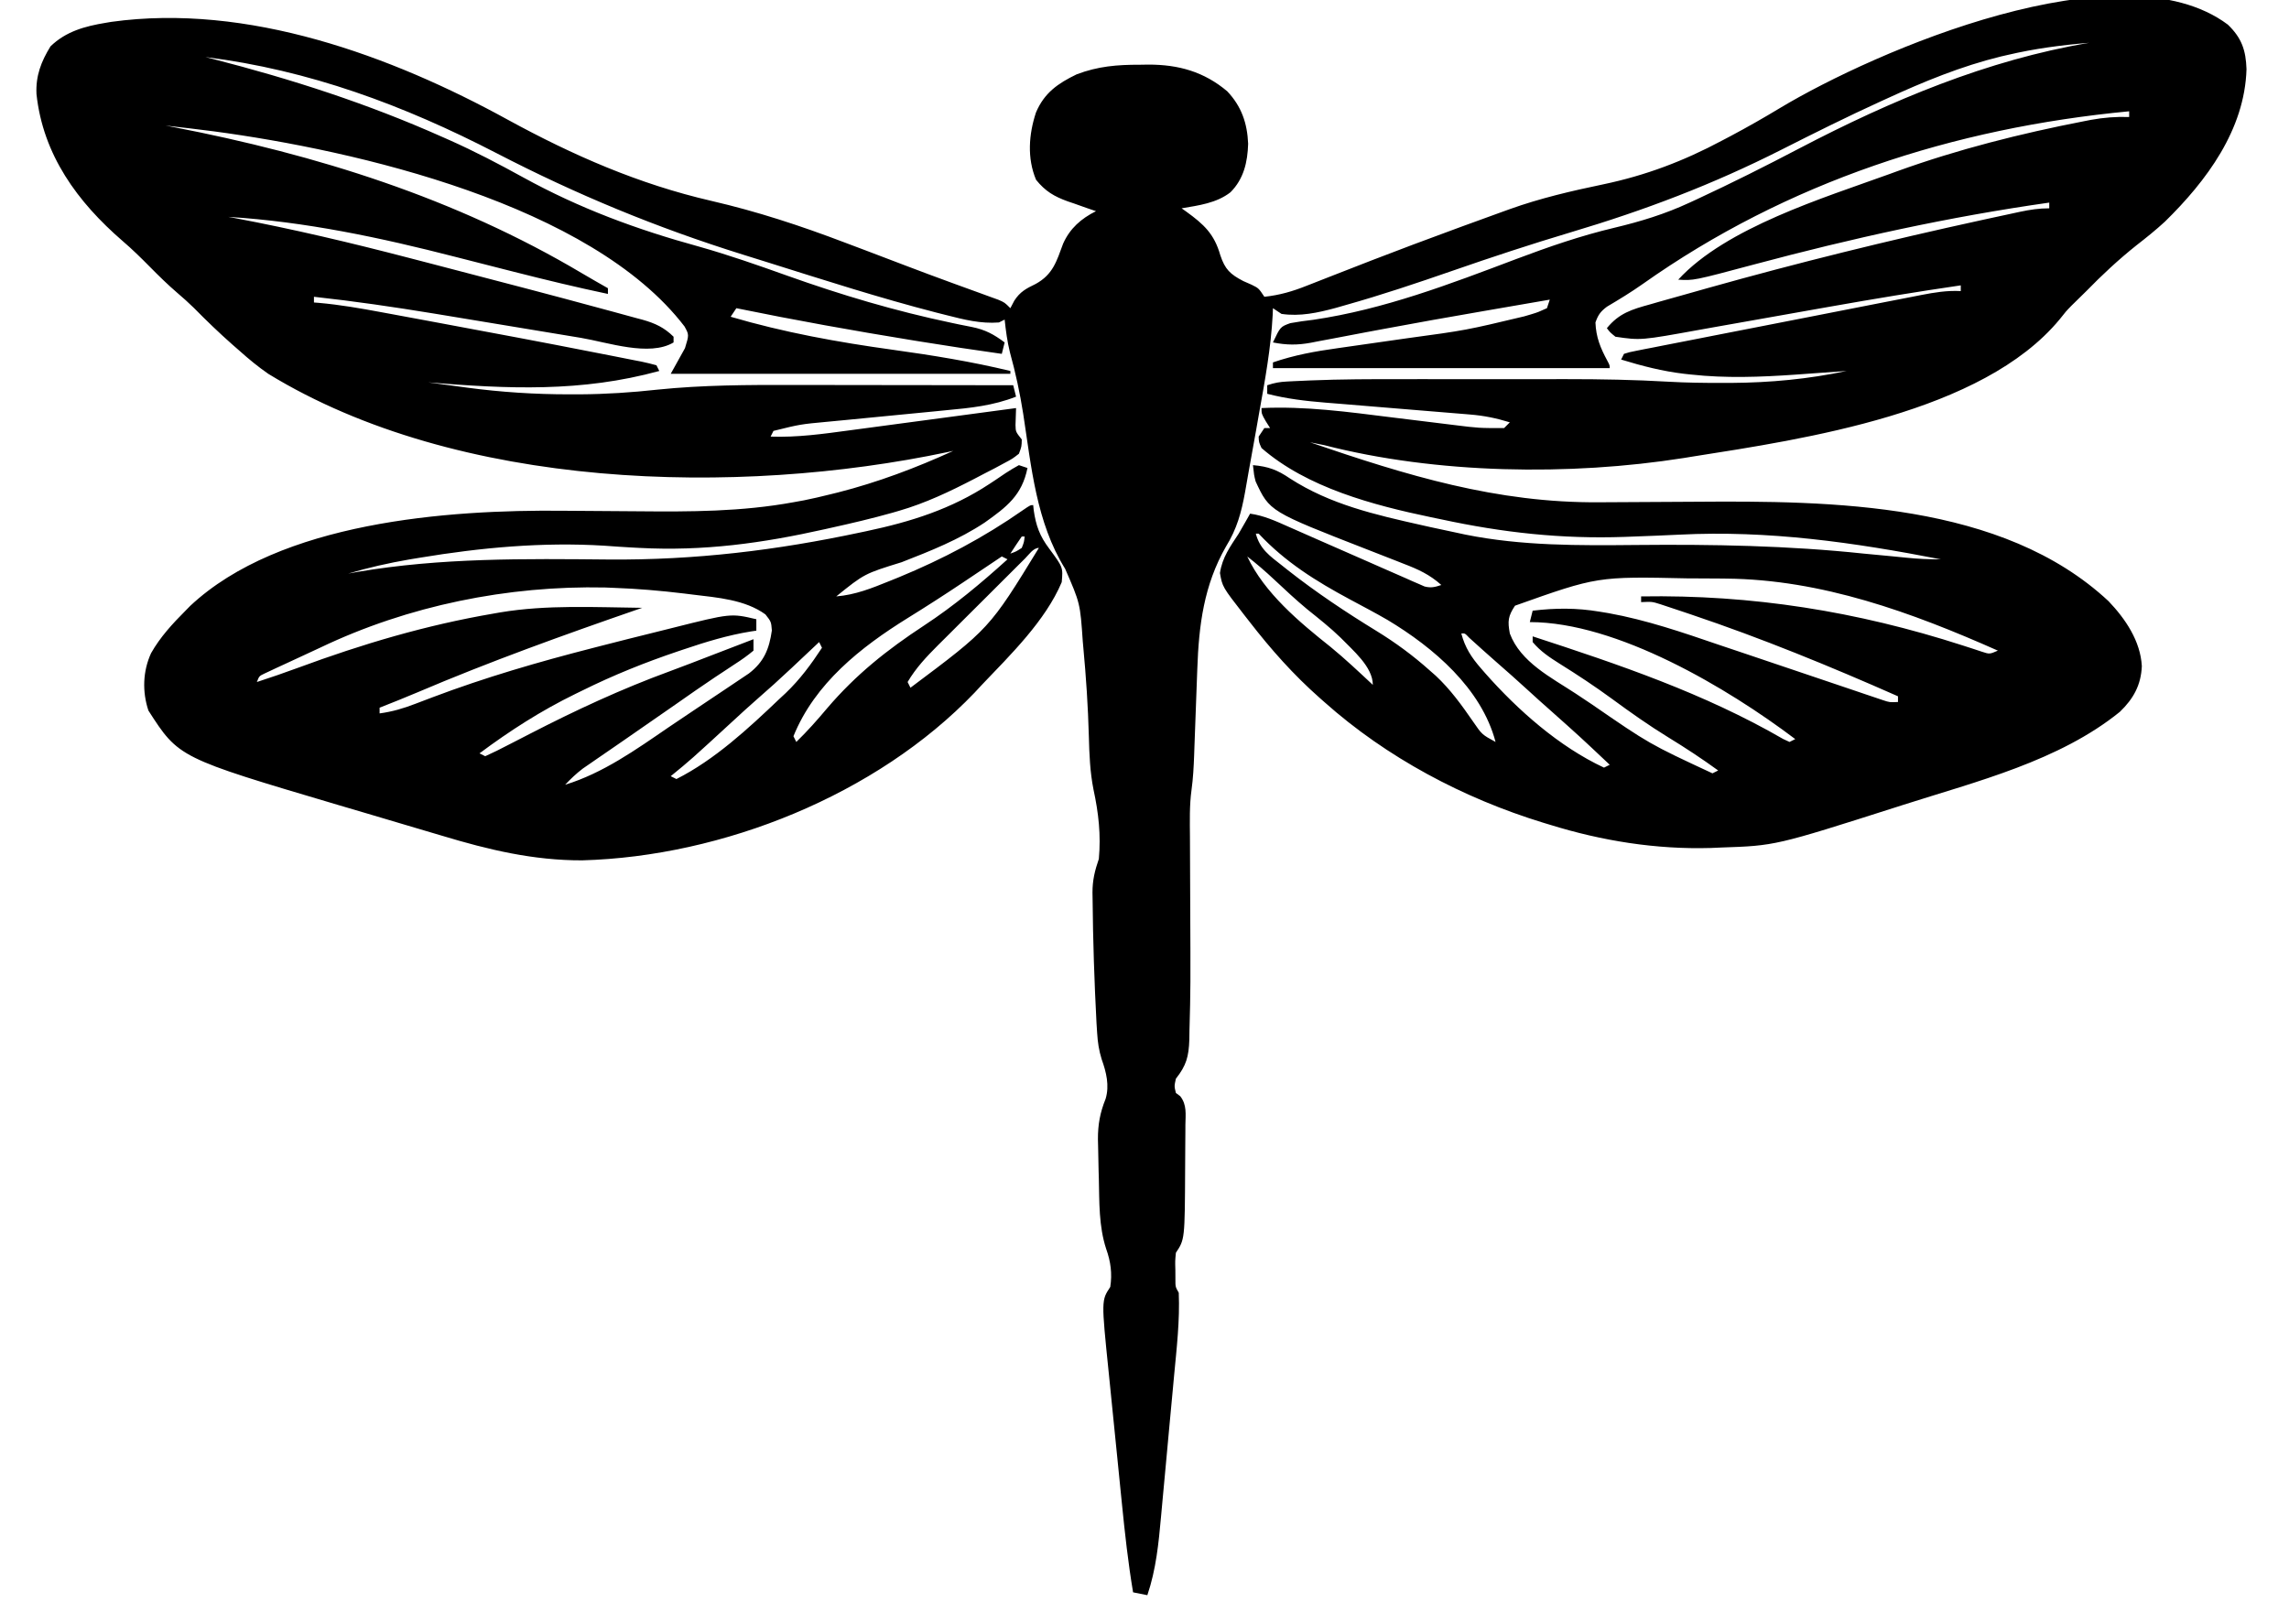 <?xml version="1.0" encoding="UTF-8"?>
<svg version="1.1" xmlns="http://www.w3.org/2000/svg" width="802" height="569">
<path d="M0 0 C4.897 4.698 6.332 9.041 6.555 15.613 C5.938 36.881 -7.486 54.809 -22.02 69.051 C-25.228 72.007 -28.593 74.701 -32.035 77.379 C-38.223 82.31 -44.037 87.72 -49.555 93.387 C-50.384 94.201 -50.384 94.201 -51.23 95.031 C-51.832 95.623 -52.434 96.215 -53.055 96.824 C-53.601 97.359 -54.148 97.894 -54.711 98.445 C-56.707 100.496 -56.707 100.496 -58.93 103.316 C-86.03 136.056 -148.109 145.188 -187.555 151.387 C-188.555 151.55 -189.555 151.714 -190.585 151.883 C-230.592 158.193 -277.201 157.487 -316.555 147.387 C-318.22 147.046 -319.886 146.712 -321.555 146.387 C-287.724 157.968 -256.218 167.693 -220.122 167.401 C-217.22 167.378 -214.317 167.365 -211.415 167.353 C-203.17 167.32 -194.926 167.279 -186.681 167.215 C-138.969 166.861 -79.029 167.294 -41.781 202.059 C-35.856 208.254 -30.581 216.066 -30.117 224.824 C-30.399 231.456 -33.064 236.262 -37.805 240.824 C-59.059 258.047 -87.987 265.213 -113.555 273.387 C-114.309 273.628 -115.064 273.87 -115.841 274.118 C-158.538 287.746 -158.538 287.746 -177.555 288.387 C-179.334 288.464 -179.334 288.464 -181.148 288.543 C-200.293 289.107 -219.308 286.057 -237.555 280.387 C-238.704 280.04 -238.704 280.04 -239.877 279.686 C-267.85 271.105 -294.662 256.9 -316.555 237.387 C-317.048 236.953 -317.54 236.519 -318.048 236.071 C-327.354 227.856 -335.205 219.011 -342.805 209.199 C-343.416 208.419 -344.027 207.638 -344.656 206.834 C-352.262 197.044 -352.262 197.044 -353.117 192.199 C-352.308 186.718 -349.55 182.961 -346.555 178.387 C-345.751 177.019 -344.958 175.644 -344.18 174.262 C-343.643 173.313 -343.107 172.364 -342.555 171.387 C-337.729 172.068 -333.616 173.958 -329.203 175.922 C-328.39 176.279 -327.576 176.636 -326.738 177.004 C-324.133 178.147 -321.531 179.298 -318.93 180.449 C-313.003 183.062 -307.073 185.665 -301.137 188.256 C-299.38 189.025 -297.625 189.799 -295.871 190.576 C-293.262 191.731 -290.648 192.871 -288.031 194.008 C-287.237 194.363 -286.444 194.719 -285.626 195.085 C-284.886 195.403 -284.147 195.721 -283.385 196.049 C-282.74 196.332 -282.095 196.616 -281.43 196.908 C-279.152 197.49 -277.76 197.118 -275.555 196.387 C-279.637 192.723 -283.675 190.89 -288.715 188.961 C-289.501 188.65 -290.286 188.34 -291.096 188.019 C-294.431 186.701 -297.773 185.402 -301.116 184.104 C-335.731 170.611 -335.731 170.611 -340.617 160.102 C-341.18 157.887 -341.18 157.887 -341.555 154.387 C-336.196 154.849 -332.976 156.052 -328.555 159.074 C-314.465 168.172 -298.742 171.75 -282.555 175.387 C-281.503 175.623 -280.452 175.859 -279.369 176.103 C-276.206 176.802 -273.038 177.475 -269.867 178.137 C-268.944 178.335 -268.022 178.534 -267.071 178.739 C-247.271 182.713 -227.37 182.563 -207.278 182.366 C-180.556 182.112 -154.152 182.565 -127.555 185.387 C-124.286 185.702 -121.018 186.009 -117.748 186.313 C-116.016 186.477 -114.285 186.648 -112.554 186.828 C-108.53 187.245 -104.598 187.417 -100.555 187.387 C-131.134 181.437 -160.969 177.168 -192.208 178.748 C-197.322 179.003 -202.438 179.202 -207.555 179.387 C-208.81 179.434 -210.065 179.482 -211.358 179.531 C-233.468 180.301 -253.955 178.045 -275.555 173.387 C-276.74 173.141 -277.926 172.896 -279.147 172.643 C-299.382 168.418 -322.585 162.297 -338.555 148.387 C-339.492 146.324 -339.492 146.324 -339.555 144.387 C-338.895 143.397 -338.235 142.407 -337.555 141.387 C-336.895 141.387 -336.235 141.387 -335.555 141.387 C-336.05 140.603 -336.545 139.819 -337.055 139.012 C-338.555 136.387 -338.555 136.387 -338.555 134.387 C-323.231 133.674 -308.213 135.738 -293.04 137.632 C-288.275 138.225 -283.509 138.808 -278.742 139.385 C-276.219 139.691 -273.695 140.002 -271.173 140.319 C-262.386 141.413 -262.386 141.413 -253.555 141.387 C-252.895 140.727 -252.235 140.067 -251.555 139.387 C-256.27 137.919 -260.592 137.043 -265.541 136.641 C-266.2 136.585 -266.86 136.529 -267.539 136.472 C-268.959 136.353 -270.378 136.238 -271.798 136.125 C-274.053 135.946 -276.308 135.758 -278.562 135.569 C-283.351 135.167 -288.14 134.776 -292.93 134.387 C-298.478 133.935 -304.026 133.478 -309.573 133.012 C-311.78 132.828 -313.987 132.652 -316.194 132.477 C-323.133 131.907 -329.805 131.133 -336.555 129.387 C-336.555 128.397 -336.555 127.407 -336.555 126.387 C-333.937 125.514 -332.191 125.21 -329.492 125.075 C-328.676 125.034 -327.859 124.992 -327.018 124.95 C-326.132 124.911 -325.245 124.872 -324.332 124.833 C-323.4 124.79 -322.468 124.748 -321.508 124.705 C-310.711 124.256 -299.918 124.242 -289.113 124.254 C-286.927 124.253 -284.74 124.252 -282.554 124.251 C-278.008 124.25 -273.463 124.252 -268.917 124.256 C-263.15 124.262 -257.383 124.259 -251.616 124.253 C-247.112 124.249 -242.608 124.25 -238.105 124.253 C-235.981 124.254 -233.856 124.253 -231.732 124.25 C-219.739 124.24 -207.805 124.461 -195.83 125.156 C-189.74 125.506 -183.655 125.579 -177.555 125.574 C-175.784 125.573 -175.784 125.573 -173.977 125.572 C-160.26 125.477 -146.97 124.233 -133.555 121.387 C-134.385 121.447 -135.215 121.508 -136.071 121.57 C-139.229 121.798 -142.389 122.021 -145.548 122.241 C-147.556 122.382 -149.564 122.529 -151.572 122.676 C-163.734 123.517 -175.908 123.98 -188.055 122.637 C-188.841 122.553 -189.627 122.469 -190.437 122.383 C-198.039 121.485 -205.245 119.638 -212.555 117.387 C-212.225 116.727 -211.895 116.067 -211.555 115.387 C-209.699 114.797 -209.699 114.797 -207.223 114.311 C-206.288 114.123 -205.353 113.935 -204.389 113.742 C-203.355 113.543 -202.321 113.345 -201.255 113.14 C-199.631 112.818 -199.631 112.818 -197.974 112.489 C-194.373 111.777 -190.771 111.078 -187.168 110.379 C-184.673 109.889 -182.177 109.399 -179.682 108.908 C-174.442 107.879 -169.2 106.855 -163.957 105.836 C-157.903 104.66 -151.851 103.474 -145.8 102.282 C-139.978 101.135 -134.154 99.994 -128.329 98.857 C-125.853 98.373 -123.376 97.887 -120.9 97.4 C-117.435 96.719 -113.968 96.046 -110.501 95.375 C-109.477 95.172 -108.453 94.969 -107.398 94.761 C-102.717 93.862 -98.347 93.13 -93.555 93.387 C-93.555 92.727 -93.555 92.067 -93.555 91.387 C-108.858 93.614 -124.094 96.144 -139.32 98.84 C-141.079 99.15 -142.838 99.46 -144.597 99.77 C-151.839 101.048 -159.081 102.327 -166.32 103.625 C-170.815 104.431 -175.313 105.225 -179.812 106.012 C-181.498 106.309 -183.184 106.61 -184.868 106.916 C-205.642 110.685 -205.642 110.685 -214.555 109.387 C-216.433 107.864 -216.433 107.864 -217.555 106.387 C-213.277 101.129 -208.795 99.806 -202.379 98.039 C-200.855 97.599 -200.855 97.599 -199.3 97.15 C-195.952 96.19 -192.598 95.256 -189.242 94.324 C-186.889 93.66 -184.536 92.995 -182.183 92.329 C-150.621 83.46 -118.834 75.627 -86.805 68.637 C-85.802 68.417 -84.799 68.198 -83.766 67.972 C-80.952 67.36 -78.137 66.754 -75.32 66.152 C-74.487 65.972 -73.654 65.791 -72.796 65.605 C-69.282 64.864 -66.163 64.387 -62.555 64.387 C-62.555 63.727 -62.555 63.067 -62.555 62.387 C-97.545 67.345 -131.664 74.888 -165.777 84.01 C-187.187 89.733 -187.187 89.733 -192.555 89.387 C-175.777 71.125 -141.442 60.686 -118.555 52.387 C-117.624 52.047 -116.694 51.707 -115.735 51.357 C-94.554 43.713 -72.588 38.185 -50.492 33.887 C-49.673 33.727 -48.853 33.566 -48.009 33.401 C-43.449 32.568 -39.19 32.239 -34.555 32.387 C-34.555 31.727 -34.555 31.067 -34.555 30.387 C-96.096 36.239 -154.295 55.053 -205.043 90.945 C-209.075 93.787 -213.269 96.343 -217.516 98.852 C-219.779 100.555 -220.626 101.729 -221.555 104.387 C-221.356 109.558 -219.814 113.325 -217.395 117.785 C-216.555 119.387 -216.555 119.387 -216.555 120.387 C-255.495 120.387 -294.435 120.387 -334.555 120.387 C-334.555 119.727 -334.555 119.067 -334.555 118.387 C-327.105 115.816 -319.679 114.48 -311.886 113.401 C-309.786 113.109 -307.689 112.806 -305.591 112.501 C-299.634 111.634 -293.674 110.783 -287.712 109.947 C-266.91 107.118 -266.91 107.118 -246.516 102.25 C-245.291 101.889 -245.291 101.889 -244.041 101.52 C-241.63 100.779 -241.63 100.779 -238.555 99.387 C-238.225 98.397 -237.895 97.407 -237.555 96.387 C-243.272 97.372 -248.989 98.36 -254.705 99.35 C-256.769 99.707 -258.833 100.064 -260.897 100.421 C-272.665 102.453 -284.423 104.529 -296.16 106.734 C-298.168 107.109 -300.176 107.484 -302.185 107.859 C-306 108.573 -309.813 109.3 -313.624 110.035 C-315.37 110.363 -317.117 110.689 -318.863 111.016 C-320.034 111.248 -320.034 111.248 -321.228 111.485 C-325.995 112.36 -329.792 112.33 -334.555 111.387 C-331.954 105.895 -331.954 105.895 -328.471 104.629 C-325.775 104.128 -323.09 103.77 -320.367 103.449 C-295.572 99.783 -272.499 90.926 -249.177 82.11 C-237.868 77.853 -226.696 73.994 -214.93 71.199 C-205.69 68.999 -197.195 66.4 -188.555 62.387 C-187.689 61.987 -186.823 61.588 -185.931 61.177 C-173.787 55.538 -161.849 49.541 -149.992 43.324 C-118.065 26.644 -84.283 12.399 -48.555 6.387 C-58.225 7.178 -67.662 8.418 -77.117 10.637 C-77.905 10.817 -78.693 10.997 -79.505 11.182 C-93.352 14.574 -106.574 20 -119.492 25.949 C-120.51 26.413 -120.51 26.413 -121.549 26.887 C-133.326 32.257 -144.887 38.026 -156.433 43.872 C-180.57 56.08 -204.333 65.077 -230.239 72.801 C-244.153 76.962 -257.9 81.494 -271.617 86.262 C-284.06 90.572 -296.499 94.764 -309.18 98.324 C-310.31 98.648 -311.441 98.972 -312.606 99.306 C-318.855 100.995 -325.063 102.348 -331.555 101.387 C-332.545 100.727 -333.535 100.067 -334.555 99.387 C-334.596 100.503 -334.596 100.503 -334.637 101.643 C-335.258 113.372 -337.363 124.78 -339.43 136.324 C-339.786 138.35 -340.141 140.375 -340.496 142.4 C-341.342 147.21 -342.21 152.016 -343.09 156.82 C-343.515 159.168 -343.922 161.518 -344.325 163.87 C-345.611 170.982 -347.187 176.743 -350.992 182.887 C-358.739 196.416 -360.523 210.416 -361.055 225.824 C-361.095 226.904 -361.136 227.983 -361.178 229.095 C-361.307 232.526 -361.431 235.956 -361.555 239.387 C-361.717 243.908 -361.885 248.428 -362.055 252.949 C-362.09 253.977 -362.126 255.004 -362.162 256.062 C-362.316 260.158 -362.521 264.142 -363.082 268.205 C-363.832 273.675 -363.665 279.182 -363.63 284.691 C-363.617 286.778 -363.611 288.865 -363.606 290.952 C-363.592 296.148 -363.569 301.345 -363.544 306.541 C-363.402 337.552 -363.402 337.552 -363.805 352.641 C-363.819 353.652 -363.833 354.663 -363.847 355.704 C-364.052 361.613 -364.878 364.752 -368.555 369.387 C-369.14 372.015 -369.14 372.015 -368.555 374.387 C-367.809 374.948 -367.809 374.948 -367.048 375.52 C-364.653 378.514 -365.168 381.901 -365.227 385.57 C-365.228 386.381 -365.23 387.192 -365.232 388.027 C-365.239 389.748 -365.253 391.469 -365.273 393.189 C-365.304 395.783 -365.314 398.377 -365.32 400.971 C-365.433 425.705 -365.433 425.705 -368.555 430.387 C-368.835 433.292 -368.835 433.292 -368.742 436.449 C-368.736 437.513 -368.729 438.576 -368.723 439.672 C-368.734 442.353 -368.734 442.353 -367.555 444.387 C-367.144 454.153 -368.29 463.858 -369.199 473.57 C-369.372 475.435 -369.544 477.3 -369.716 479.166 C-370.076 483.062 -370.441 486.957 -370.808 490.853 C-371.275 495.819 -371.729 500.786 -372.179 505.754 C-372.53 509.602 -372.89 513.45 -373.253 517.297 C-373.424 519.127 -373.591 520.957 -373.756 522.788 C-374.609 532.241 -375.492 541.335 -378.555 550.387 C-380.205 550.057 -381.855 549.727 -383.555 549.387 C-385.306 538.961 -386.451 528.519 -387.5 518.004 C-387.676 516.255 -387.853 514.507 -388.03 512.758 C-388.397 509.116 -388.761 505.473 -389.124 501.831 C-389.586 497.189 -390.056 492.549 -390.529 487.909 C-390.895 484.306 -391.256 480.702 -391.615 477.099 C-391.786 475.388 -391.959 473.678 -392.134 471.968 C-394.674 447.065 -394.674 447.065 -391.555 442.387 C-390.816 437.693 -391.406 433.451 -392.992 429.012 C-395.587 421.068 -395.359 412.666 -395.555 404.387 C-395.596 403.015 -395.596 403.015 -395.637 401.615 C-395.714 398.83 -395.764 396.047 -395.805 393.262 C-395.826 392.41 -395.848 391.558 -395.87 390.68 C-395.897 385.462 -395.136 381.317 -393.184 376.466 C-391.78 371.827 -392.948 367.073 -394.55 362.621 C-395.539 359.437 -395.932 356.713 -396.145 353.395 C-396.218 352.258 -396.291 351.121 -396.367 349.95 C-397.131 335.467 -397.612 320.952 -397.742 306.449 C-397.755 305.706 -397.768 304.963 -397.781 304.197 C-397.789 299.83 -396.966 296.483 -395.555 292.387 C-394.789 283.977 -395.64 276.336 -397.417 268.108 C-398.658 261.877 -398.89 255.728 -399.055 249.387 C-399.334 238.964 -400.024 228.639 -400.992 218.262 C-401.054 217.575 -401.116 216.889 -401.179 216.181 C-402.095 202.788 -402.095 202.788 -407.367 190.699 C-417.484 174.428 -419.197 154.984 -422.048 136.423 C-423.205 129.075 -424.735 121.954 -426.723 114.789 C-427.655 110.976 -428.132 107.287 -428.555 103.387 C-429.215 103.717 -429.875 104.047 -430.555 104.387 C-436.973 104.877 -442.733 103.398 -448.93 101.824 C-450.116 101.525 -451.302 101.225 -452.524 100.917 C-472.394 95.794 -491.955 89.484 -511.525 83.337 C-514.436 82.424 -517.347 81.516 -520.259 80.608 C-550.527 71.16 -578.492 59.599 -606.653 45.024 C-639.051 28.275 -672.215 15.928 -708.555 11.387 C-707.787 11.582 -707.02 11.777 -706.229 11.978 C-678.469 19.088 -651.772 27.687 -625.555 39.387 C-624.754 39.741 -623.953 40.095 -623.128 40.46 C-614.325 44.376 -605.867 48.8 -597.43 53.449 C-577.453 64.449 -557.48 71.806 -535.519 77.841 C-525.141 80.773 -515.02 84.321 -504.866 87.946 C-485.775 94.761 -466.927 100.376 -447.066 104.543 C-446.231 104.721 -445.396 104.898 -444.535 105.081 C-443.044 105.393 -441.55 105.692 -440.052 105.971 C-435.335 106.925 -432.342 108.555 -428.555 111.387 C-428.885 112.707 -429.215 114.027 -429.555 115.387 C-439.22 114.038 -448.859 112.574 -458.492 111.012 C-459.162 110.903 -459.833 110.795 -460.523 110.683 C-481.288 107.315 -501.945 103.61 -522.555 99.387 C-523.215 100.377 -523.875 101.367 -524.555 102.387 C-505.933 107.866 -487.008 111.296 -467.805 113.949 C-453.896 115.882 -440.211 118.086 -426.555 121.387 C-426.555 121.717 -426.555 122.047 -426.555 122.387 C-465.825 122.387 -505.095 122.387 -545.555 122.387 C-543.08 117.932 -543.08 117.932 -540.555 113.387 C-539.116 108.699 -539.116 108.699 -540.711 105.797 C-573.432 63.024 -655.807 44.067 -705.668 37.41 C-711.292 36.689 -716.92 36.015 -722.555 35.387 C-721.692 35.552 -720.83 35.717 -719.941 35.886 C-669.558 45.626 -621.137 60.741 -576.789 87.063 C-573.731 88.874 -570.645 90.632 -567.555 92.387 C-567.555 93.047 -567.555 93.707 -567.555 94.387 C-578.546 92.076 -589.444 89.443 -600.328 86.672 C-601.679 86.329 -603.031 85.986 -604.382 85.643 C-609.952 84.228 -615.522 82.812 -621.087 81.38 C-647.339 74.631 -673.418 69.084 -700.555 67.387 C-699.834 67.521 -699.114 67.655 -698.371 67.794 C-677.691 71.69 -657.352 76.524 -636.993 81.831 C-634.582 82.458 -632.171 83.083 -629.759 83.708 C-618.684 86.575 -607.617 89.47 -596.555 92.387 C-595.873 92.566 -595.19 92.746 -594.488 92.931 C-586.9 94.931 -579.317 96.949 -571.745 99.009 C-569.761 99.547 -567.776 100.083 -565.79 100.614 C-563.097 101.337 -560.409 102.076 -557.723 102.82 C-556.955 103.024 -556.188 103.227 -555.398 103.437 C-551.004 104.68 -547.821 106.161 -544.555 109.387 C-544.555 110.047 -544.555 110.707 -544.555 111.387 C-553.014 116.468 -567.664 111.344 -577.017 109.78 C-579.762 109.321 -582.509 108.868 -585.256 108.416 C-591.106 107.453 -596.956 106.483 -602.805 105.512 C-610.476 104.238 -618.147 102.967 -625.82 101.707 C-626.74 101.556 -627.659 101.405 -628.606 101.249 C-642.555 98.964 -656.501 96.923 -670.555 95.387 C-670.555 96.047 -670.555 96.707 -670.555 97.387 C-669.991 97.431 -669.427 97.475 -668.846 97.521 C-661.455 98.173 -654.231 99.434 -646.941 100.793 C-645.62 101.036 -644.298 101.28 -642.976 101.523 C-639.457 102.171 -635.938 102.825 -632.419 103.481 C-630.237 103.888 -628.055 104.293 -625.873 104.698 C-607.891 108.038 -589.913 111.405 -571.968 114.939 C-570.03 115.32 -568.092 115.698 -566.152 116.074 C-563.503 116.589 -560.857 117.115 -558.211 117.645 C-557.438 117.793 -556.665 117.941 -555.869 118.094 C-554.083 118.459 -552.315 118.914 -550.555 119.387 C-550.225 120.047 -549.895 120.707 -549.555 121.387 C-576.841 128.861 -602.541 127.686 -630.555 125.387 C-626.993 125.872 -623.43 126.349 -619.867 126.824 C-618.385 127.026 -618.385 127.026 -616.873 127.232 C-604.957 128.814 -593.138 129.582 -581.117 129.574 C-579.298 129.574 -579.298 129.574 -577.442 129.574 C-568.271 129.517 -559.252 128.927 -550.141 127.922 C-534.352 126.305 -518.557 126.25 -502.703 126.289 C-500.464 126.291 -498.226 126.292 -495.987 126.293 C-490.158 126.297 -484.328 126.307 -478.499 126.318 C-472.525 126.328 -466.552 126.333 -460.578 126.338 C-448.904 126.349 -437.229 126.366 -425.555 126.387 C-425.225 127.707 -424.895 129.027 -424.555 130.387 C-432.561 133.538 -440.534 134.353 -449.027 135.141 C-450.52 135.287 -452.013 135.435 -453.505 135.584 C-457.412 135.972 -461.32 136.348 -465.229 136.721 C-471.486 137.319 -477.742 137.929 -483.998 138.549 C-486.169 138.761 -488.34 138.966 -490.511 139.17 C-500.169 140.067 -500.169 140.067 -509.555 142.387 C-509.885 143.047 -510.215 143.707 -510.555 144.387 C-501.215 144.714 -492.18 143.453 -482.953 142.199 C-481.264 141.974 -479.574 141.75 -477.884 141.527 C-473.468 140.941 -469.052 140.347 -464.637 139.751 C-460.12 139.143 -455.601 138.543 -451.082 137.941 C-442.239 136.764 -433.396 135.578 -424.555 134.387 C-424.62 136.372 -424.685 138.358 -424.75 140.344 C-424.687 142.7 -424.687 142.7 -422.555 145.387 C-422.603 147.865 -422.603 147.865 -423.555 150.387 C-425.801 152.144 -425.801 152.144 -428.777 153.727 C-429.865 154.312 -430.952 154.897 -432.073 155.5 C-433.242 156.102 -434.412 156.704 -435.617 157.324 C-436.822 157.954 -438.027 158.585 -439.232 159.215 C-447.79 163.651 -456.273 167.694 -465.555 170.387 C-466.348 170.617 -467.141 170.848 -467.958 171.085 C-475.101 173.104 -482.308 174.781 -489.555 176.387 C-490.234 176.539 -490.913 176.692 -491.613 176.849 C-513.546 181.759 -533.998 184.584 -556.555 183.387 C-557.382 183.344 -558.209 183.302 -559.061 183.258 C-562.316 183.079 -565.566 182.858 -568.816 182.617 C-590.478 181.282 -612.066 183.281 -633.43 186.824 C-634.671 187.029 -635.912 187.235 -637.191 187.446 C-644.443 188.702 -651.497 190.294 -658.555 192.387 C-657.482 192.193 -656.41 192 -655.305 191.801 C-626.118 186.819 -596.676 187.178 -567.176 187.46 C-537.019 187.695 -508.425 184.241 -478.992 177.949 C-478.331 177.81 -477.67 177.671 -476.989 177.527 C-461.42 174.228 -447.239 169.795 -433.871 160.969 C-433.238 160.553 -432.605 160.137 -431.953 159.708 C-430.707 158.881 -429.467 158.044 -428.236 157.194 C-426.724 156.182 -425.143 155.275 -423.555 154.387 C-422.565 154.717 -421.575 155.047 -420.555 155.387 C-422.483 164.964 -427.834 169.035 -435.531 174.5 C-444.611 180.522 -454.541 184.464 -464.66 188.406 C-477.701 192.441 -477.701 192.441 -487.555 200.387 C-480.867 199.84 -475.116 197.518 -468.93 195.012 C-467.83 194.568 -466.731 194.124 -465.598 193.666 C-450.234 187.332 -435.818 179.707 -422.195 170.188 C-419.555 168.387 -419.555 168.387 -418.555 168.387 C-418.46 169.296 -418.46 169.296 -418.363 170.223 C-417.577 175.606 -416.275 179.195 -412.992 183.574 C-408.091 190.195 -408.091 190.195 -408.555 195.387 C-414.255 208.915 -426.539 220.883 -436.555 231.387 C-437.393 232.289 -438.23 233.191 -439.094 234.121 C-473.421 270.004 -527.369 291.526 -576.573 292.879 C-593.649 292.928 -609.366 289.185 -625.619 284.271 C-628.734 283.333 -631.855 282.415 -634.977 281.5 C-640.693 279.823 -646.402 278.124 -652.108 276.415 C-655.496 275.404 -658.889 274.409 -662.281 273.414 C-717.926 256.927 -717.926 256.927 -728.555 240.387 C-730.75 233.801 -730.531 226.58 -727.617 220.262 C-724.406 214.603 -720.131 209.971 -715.555 205.387 C-715.012 204.832 -714.469 204.278 -713.91 203.707 C-682.491 174.277 -623.904 169.942 -583.126 170.373 C-580.867 170.395 -578.608 170.409 -576.349 170.42 C-569.938 170.453 -563.528 170.495 -557.118 170.558 C-538.714 170.733 -520.735 170.717 -502.555 167.387 C-501.319 167.162 -500.083 166.937 -498.81 166.706 C-495.846 166.109 -492.923 165.437 -489.992 164.699 C-488.972 164.449 -487.952 164.198 -486.9 163.94 C-472.995 160.391 -459.597 155.345 -446.555 149.387 C-447.192 149.522 -447.828 149.658 -448.485 149.798 C-522.247 165.384 -619.965 163.129 -686.555 122.387 C-690.103 119.927 -693.345 117.269 -696.555 114.387 C-697.394 113.655 -698.233 112.922 -699.098 112.168 C-703.783 108.028 -708.252 103.728 -712.637 99.273 C-714.487 97.454 -716.394 95.759 -718.367 94.074 C-721.757 91.164 -724.919 88.065 -728.055 84.887 C-731.149 81.75 -734.265 78.688 -737.617 75.824 C-753.388 62.178 -765.489 45.716 -767.773 24.34 C-768.071 17.945 -766.148 12.982 -762.867 7.637 C-757.486 2.401 -750.808 0.579 -743.555 -0.613 C-742.561 -0.782 -742.561 -0.782 -741.547 -0.953 C-693.864 -7.571 -643.54 10.857 -602.555 33.387 C-579.715 45.866 -556.725 55.921 -531.319 61.781 C-515.221 65.501 -499.985 70.514 -484.555 76.387 C-482.137 77.299 -479.719 78.21 -477.301 79.121 C-472.467 80.947 -467.638 82.786 -462.812 84.633 C-457.82 86.537 -452.816 88.402 -447.797 90.234 C-447.168 90.464 -446.54 90.694 -445.892 90.931 C-442.882 92.033 -439.871 93.128 -436.855 94.215 C-435.793 94.603 -434.731 94.991 -433.637 95.391 C-432.701 95.729 -431.765 96.068 -430.8 96.416 C-428.555 97.387 -428.555 97.387 -426.555 99.387 C-426.101 98.52 -425.647 97.654 -425.18 96.762 C-423.148 93.612 -421.018 92.506 -417.68 90.887 C-411.626 87.55 -410.379 83.015 -408.062 76.754 C-405.666 71.403 -401.757 67.988 -396.555 65.387 C-397.652 65.012 -398.749 64.636 -399.879 64.25 C-401.334 63.734 -402.788 63.217 -404.242 62.699 C-404.963 62.455 -405.685 62.211 -406.428 61.959 C-411.174 60.247 -414.312 58.422 -417.555 54.387 C-420.733 46.796 -420.105 38.474 -417.582 30.812 C-414.663 23.92 -409.906 20.618 -403.312 17.43 C-395.828 14.599 -389.12 14.048 -381.18 14.074 C-379.714 14.05 -379.714 14.05 -378.219 14.025 C-367.65 14.018 -358.718 16.498 -350.555 23.387 C-345.583 28.662 -343.544 34.53 -343.242 41.762 C-343.44 48.199 -344.774 54.083 -349.43 58.762 C-354.352 62.589 -360.547 63.357 -366.555 64.387 C-366.024 64.762 -365.493 65.137 -364.945 65.523 C-358.753 70.009 -355.128 73.335 -352.992 80.824 C-351.345 85.778 -349.545 87.486 -344.93 89.887 C-343.968 90.31 -343.006 90.732 -342.016 91.168 C-339.555 92.387 -339.555 92.387 -337.555 95.387 C-332.242 94.822 -327.641 93.486 -322.676 91.5 C-321.923 91.206 -321.17 90.913 -320.394 90.61 C-318.771 89.976 -317.149 89.339 -315.528 88.7 C-311.178 86.983 -306.817 85.294 -302.457 83.602 C-301.559 83.253 -300.662 82.904 -299.737 82.544 C-290.213 78.85 -280.641 75.291 -271.055 71.762 C-270.278 71.475 -269.502 71.188 -268.702 70.892 C-263.663 69.03 -258.614 67.195 -253.555 65.387 C-252.918 65.157 -252.282 64.928 -251.626 64.691 C-240.855 60.832 -229.989 58.311 -218.816 55.983 C-203.888 52.849 -190.686 47.845 -177.18 40.637 C-175.704 39.86 -175.704 39.86 -174.198 39.067 C-168.34 35.956 -162.606 32.69 -156.93 29.262 C-123.494 9.194 -37.476 -27.981 0 0 Z M-340.555 178.387 C-339.14 183.786 -335.64 186.219 -331.43 189.512 C-330.717 190.079 -330.004 190.646 -329.27 191.23 C-319.369 199.011 -308.972 205.938 -298.242 212.512 C-291.544 216.628 -285.425 221.134 -279.555 226.387 C-278.874 226.985 -278.193 227.583 -277.492 228.199 C-272.365 232.995 -268.382 238.525 -264.41 244.284 C-261.307 248.806 -261.307 248.806 -256.555 251.387 C-261.512 232.549 -278.36 218.282 -294.345 208.666 C-298.689 206.152 -303.13 203.815 -307.555 201.449 C-319.456 195.068 -330.272 188.317 -339.555 178.387 C-339.885 178.387 -340.215 178.387 -340.555 178.387 Z M-422.555 179.387 C-423.916 181.367 -425.251 183.368 -426.555 185.387 C-424.538 184.671 -424.538 184.671 -422.555 183.387 C-421.749 181.337 -421.749 181.337 -421.555 179.387 C-421.885 179.387 -422.215 179.387 -422.555 179.387 Z M-421.368 187.055 C-422.58 188.257 -422.58 188.257 -423.816 189.484 C-424.696 190.362 -425.575 191.24 -426.48 192.145 C-427.829 193.488 -427.829 193.488 -429.205 194.859 C-431.114 196.763 -433.022 198.668 -434.927 200.574 C-437.36 203.007 -439.799 205.433 -442.241 207.857 C-444.575 210.177 -446.902 212.505 -449.23 214.832 C-450.104 215.698 -450.977 216.564 -451.876 217.456 C-455.946 221.542 -459.619 225.409 -462.555 230.387 C-462.225 231.047 -461.895 231.707 -461.555 232.387 C-433.859 211.661 -433.859 211.661 -416.555 183.387 C-418.531 183.387 -420.073 185.767 -421.368 187.055 Z M-429.555 186.387 C-430.167 186.798 -430.778 187.209 -431.409 187.633 C-434.331 189.596 -437.255 191.554 -440.18 193.512 C-441.259 194.235 -442.338 194.959 -443.45 195.704 C-449.734 199.903 -456.077 203.985 -462.505 207.961 C-478.965 218.178 -495.023 230.82 -502.555 249.387 C-502.225 250.047 -501.895 250.707 -501.555 251.387 C-497.694 247.639 -494.202 243.691 -490.742 239.574 C-480.645 227.745 -469.732 219.085 -456.78 210.581 C-446.287 203.686 -436.857 195.816 -427.555 187.387 C-428.545 186.892 -428.545 186.892 -429.555 186.387 Z M-343.555 186.387 C-337.557 199.183 -325.239 209.449 -314.379 218.074 C-309.236 222.285 -304.411 226.852 -299.555 231.387 C-299.555 225.037 -306.604 219.243 -310.867 214.824 C-314.534 211.265 -318.528 208.125 -322.508 204.926 C-326.491 201.607 -330.277 198.1 -334.051 194.548 C-337.113 191.675 -340.238 188.963 -343.555 186.387 Z M-249.742 203.637 C-252.188 207.348 -252.359 209.001 -251.555 213.387 C-247.803 223.422 -237.042 228.81 -228.555 234.387 C-226.643 235.66 -224.732 236.933 -222.82 238.207 C-202.653 252.104 -202.653 252.104 -180.555 262.387 C-179.895 262.057 -179.235 261.727 -178.555 261.387 C-184.243 257.257 -190.062 253.428 -196.055 249.762 C-202.858 245.581 -209.311 241.026 -215.741 236.295 C-221.697 231.937 -227.811 227.89 -234.074 223.989 C-237.621 221.755 -240.83 219.635 -243.555 216.387 C-243.555 215.727 -243.555 215.067 -243.555 214.387 C-213.28 224.264 -183.478 234.336 -155.772 250.361 C-155.04 250.699 -154.308 251.038 -153.555 251.387 C-152.895 251.057 -152.235 250.727 -151.555 250.387 C-175.2 232.52 -213.971 209.387 -244.555 209.387 C-244.225 208.067 -243.895 206.747 -243.555 205.387 C-235.509 204.427 -228.195 204.389 -220.203 205.719 C-219.139 205.894 -218.075 206.069 -216.979 206.249 C-203.651 208.649 -190.916 213.035 -178.135 217.408 C-174.891 218.513 -171.641 219.597 -168.391 220.682 C-160.12 223.448 -151.861 226.247 -143.603 229.049 C-139.18 230.549 -134.754 232.041 -130.328 233.531 C-128.611 234.115 -128.611 234.115 -126.86 234.711 C-125.285 235.241 -125.285 235.241 -123.677 235.781 C-122.757 236.092 -121.836 236.403 -120.888 236.724 C-118.478 237.523 -118.478 237.523 -115.555 237.387 C-115.555 236.727 -115.555 236.067 -115.555 235.387 C-139.346 224.873 -163.264 215.064 -187.93 206.762 C-188.587 206.539 -189.244 206.316 -189.921 206.087 C-191.783 205.458 -193.649 204.84 -195.516 204.223 C-196.586 203.867 -197.656 203.512 -198.759 203.146 C-201.715 202.212 -201.715 202.212 -205.555 202.387 C-205.555 201.727 -205.555 201.067 -205.555 200.387 C-166.649 199.742 -129.924 205.618 -92.938 217.554 C-91.773 217.929 -90.607 218.305 -89.406 218.691 C-88.355 219.039 -87.304 219.387 -86.221 219.746 C-83.476 220.654 -83.476 220.654 -80.555 219.387 C-110.757 205.988 -142.21 194.47 -175.672 194.148 C-176.519 194.139 -177.366 194.129 -178.239 194.119 C-180.969 194.094 -183.699 194.082 -186.43 194.074 C-187.362 194.071 -188.294 194.068 -189.254 194.065 C-220.876 193.381 -220.876 193.381 -249.742 203.637 Z M-668.263 218.297 C-670.784 219.496 -673.318 220.661 -675.855 221.824 C-677.61 222.636 -679.364 223.448 -681.117 224.262 C-681.946 224.643 -682.774 225.025 -683.628 225.417 C-684.389 225.776 -685.15 226.135 -685.934 226.504 C-686.61 226.82 -687.286 227.135 -687.983 227.46 C-689.74 228.304 -689.74 228.304 -690.555 230.387 C-685.687 228.796 -680.854 227.148 -676.051 225.371 C-653.592 217.066 -631.184 210.419 -607.555 206.387 C-606.417 206.188 -606.417 206.188 -605.257 205.984 C-588.93 203.257 -572.047 204.202 -555.555 204.387 C-556.343 204.66 -556.343 204.66 -557.148 204.938 C-583.173 213.95 -608.976 223.215 -634.315 234.018 C-638.703 235.872 -643.121 237.645 -647.555 239.387 C-647.555 240.047 -647.555 240.707 -647.555 241.387 C-643.088 240.78 -639.215 239.64 -635.016 238.016 C-633.72 237.523 -632.424 237.031 -631.128 236.541 C-630.447 236.282 -629.765 236.022 -629.063 235.755 C-610.528 228.752 -591.738 223.294 -572.555 218.387 C-571.604 218.142 -570.653 217.897 -569.674 217.645 C-563.479 216.053 -557.277 214.49 -551.067 212.959 C-549.038 212.458 -547.011 211.951 -544.985 211.439 C-524.497 206.287 -524.497 206.287 -515.555 208.387 C-515.555 209.707 -515.555 211.027 -515.555 212.387 C-516.181 212.478 -516.808 212.57 -517.453 212.664 C-525.571 213.98 -533.216 216.317 -540.992 218.949 C-541.649 219.17 -542.306 219.39 -542.983 219.618 C-554.521 223.508 -565.642 227.974 -576.555 233.387 C-577.349 233.773 -578.143 234.159 -578.961 234.557 C-590.985 240.442 -601.827 247.392 -612.555 255.387 C-611.895 255.717 -611.235 256.047 -610.555 256.387 C-607.834 255.168 -605.229 253.881 -602.594 252.496 C-600.922 251.637 -599.251 250.779 -597.579 249.921 C-596.698 249.466 -595.817 249.012 -594.91 248.543 C-578.854 240.273 -562.857 232.832 -545.89 226.618 C-541.031 224.824 -536.204 222.95 -531.375 221.081 C-526.439 219.171 -521.497 217.278 -516.555 215.387 C-516.555 216.707 -516.555 218.027 -516.555 219.387 C-518.71 221.176 -520.767 222.64 -523.117 224.137 C-524.597 225.116 -526.076 226.096 -527.555 227.078 C-528.36 227.608 -529.166 228.138 -529.996 228.684 C-534.588 231.74 -539.097 234.914 -543.617 238.074 C-549.734 242.341 -555.857 246.599 -562 250.828 C-563.568 251.911 -563.568 251.911 -565.168 253.015 C-567.174 254.4 -569.183 255.781 -571.194 257.159 C-572.1 257.786 -573.007 258.413 -573.941 259.059 C-575.136 259.88 -575.136 259.88 -576.354 260.718 C-578.632 262.445 -580.582 264.322 -582.555 266.387 C-569.299 262.33 -557.721 254.077 -546.393 246.318 C-543.671 244.466 -540.938 242.634 -538.201 240.807 C-535.641 239.099 -533.086 237.384 -530.531 235.669 C-529.262 234.819 -527.991 233.97 -526.719 233.124 C-524.922 231.926 -523.13 230.72 -521.34 229.512 C-520.297 228.813 -519.254 228.114 -518.18 227.395 C-512.889 223.348 -511.05 218.857 -510.117 212.324 C-510.358 209.263 -510.358 209.263 -512.367 206.699 C-519.505 201.52 -529.164 200.798 -537.742 199.762 C-539.24 199.575 -539.24 199.575 -540.769 199.384 C-549.026 198.384 -557.241 197.682 -565.555 197.387 C-566.541 197.345 -567.527 197.304 -568.543 197.262 C-602.613 196.54 -637.517 203.6 -668.263 218.297 Z M-268.555 213.387 C-267.234 218.352 -265.018 221.764 -261.68 225.574 C-261.191 226.138 -260.703 226.702 -260.2 227.283 C-248.797 240.209 -234.272 253.07 -218.555 260.387 C-217.895 260.057 -217.235 259.727 -216.555 259.387 C-226.94 249.586 -226.94 249.586 -237.602 240.09 C-240.121 237.893 -242.586 235.64 -245.055 233.387 C-248.855 229.921 -252.682 226.495 -256.566 223.125 C-259.666 220.415 -262.716 217.651 -265.77 214.891 C-267.293 213.279 -267.293 213.279 -268.555 213.387 Z M-493.555 216.387 C-493.997 216.804 -494.44 217.222 -494.896 217.653 C-496.948 219.586 -499.001 221.518 -501.055 223.449 C-501.751 224.106 -502.447 224.763 -503.164 225.439 C-507.275 229.303 -511.446 233.074 -515.706 236.772 C-518.323 239.058 -520.876 241.406 -523.43 243.762 C-538.583 257.699 -538.583 257.699 -545.555 263.387 C-544.895 263.717 -544.235 264.047 -543.555 264.387 C-530.128 257.612 -518.371 246.691 -507.555 236.387 C-506.802 235.687 -506.049 234.987 -505.273 234.266 C-500.256 229.47 -496.355 224.183 -492.555 218.387 C-493.05 217.397 -493.05 217.397 -493.555 216.387 Z " fill="#000000" transform="translate(780.555,8.613)"/>
</svg>
